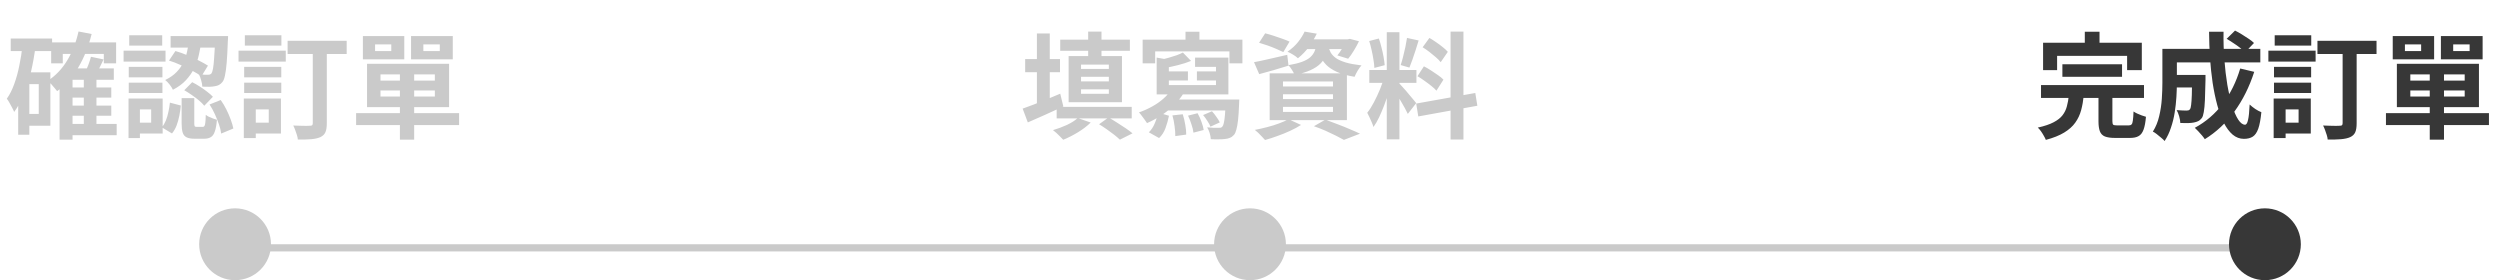 <svg width="348" height="39" viewBox="0 0 348 39" fill="none" xmlns="http://www.w3.org/2000/svg">
<rect x="32.723" y="34" width="282.555" height="1" fill="#CACACA"/>
<g clip-path="url(#clip0_4303_5224)">
<path d="M9.507 12.176H15.491V13.584H9.507V12.176ZM9.507 14.704H15.491V16.112H9.507V14.704ZM9.475 17.248H16.243V18.816H9.475V17.248ZM7.123 5.904H16.163V8.816H14.451V7.504H8.739V8.816H7.123V5.904ZM11.667 10.832H13.427V18H11.667V10.832ZM10.099 9.52H15.843V11.104H10.099V19.44H8.291V11.184L9.923 9.52H10.099ZM10.931 4.384L12.755 4.736C12.328 6.464 11.715 8.005 10.915 9.36C10.115 10.715 9.128 11.824 7.955 12.688C7.869 12.571 7.747 12.421 7.587 12.24C7.437 12.048 7.277 11.861 7.107 11.68C6.936 11.499 6.787 11.355 6.659 11.248C7.747 10.533 8.648 9.584 9.363 8.4C10.077 7.216 10.6 5.877 10.931 4.384ZM12.659 7.904L14.419 8.272C14.216 8.709 14.008 9.136 13.795 9.552C13.592 9.957 13.405 10.309 13.235 10.608L11.795 10.24C11.944 9.909 12.104 9.525 12.275 9.088C12.445 8.651 12.573 8.256 12.659 7.904ZM1.491 5.36H7.251V7.104H1.491V5.36ZM3.283 10.064H7.011V17.504H3.283V15.856H5.395V11.712H3.283V10.064ZM3.139 6.288L4.931 6.56C4.781 7.712 4.579 8.843 4.323 9.952C4.067 11.051 3.741 12.085 3.347 13.056C2.963 14.016 2.504 14.859 1.971 15.584C1.917 15.435 1.827 15.243 1.699 15.008C1.581 14.773 1.453 14.539 1.315 14.304C1.187 14.069 1.064 13.883 0.947 13.744C1.363 13.157 1.709 12.469 1.987 11.68C2.275 10.891 2.509 10.037 2.691 9.12C2.883 8.203 3.032 7.259 3.139 6.288ZM2.531 10.064H4.083V18.752H2.531V10.064ZM26.291 5.696H28.019C27.944 6.336 27.832 6.981 27.683 7.632C27.544 8.272 27.331 8.891 27.043 9.488C26.755 10.075 26.371 10.629 25.891 11.152C25.421 11.664 24.813 12.112 24.067 12.496C23.971 12.272 23.816 12.027 23.603 11.76C23.389 11.493 23.187 11.285 22.995 11.136C23.635 10.827 24.157 10.464 24.563 10.048C24.968 9.632 25.288 9.184 25.523 8.704C25.757 8.224 25.928 7.728 26.035 7.216C26.152 6.704 26.237 6.197 26.291 5.696ZM23.523 8.432L24.419 7.104C24.952 7.253 25.496 7.445 26.051 7.68C26.616 7.915 27.149 8.16 27.651 8.416C28.163 8.672 28.595 8.912 28.947 9.136L28.035 10.624C27.693 10.368 27.267 10.107 26.755 9.84C26.253 9.563 25.72 9.301 25.155 9.056C24.6 8.8 24.056 8.592 23.523 8.432ZM29.955 5.024H31.747C31.747 5.024 31.747 5.072 31.747 5.168C31.747 5.253 31.741 5.355 31.731 5.472C31.731 5.579 31.725 5.664 31.715 5.728C31.672 6.944 31.619 7.941 31.555 8.72C31.491 9.488 31.411 10.085 31.315 10.512C31.229 10.928 31.117 11.221 30.979 11.392C30.819 11.595 30.653 11.739 30.483 11.824C30.323 11.909 30.131 11.968 29.907 12C29.715 12.043 29.464 12.069 29.155 12.08C28.845 12.08 28.515 12.075 28.163 12.064C28.152 11.797 28.099 11.504 28.003 11.184C27.917 10.853 27.811 10.571 27.683 10.336C27.96 10.368 28.211 10.389 28.435 10.4C28.659 10.4 28.835 10.4 28.963 10.4C29.165 10.411 29.325 10.347 29.443 10.208C29.517 10.101 29.587 9.883 29.651 9.552C29.715 9.211 29.768 8.699 29.811 8.016C29.864 7.333 29.912 6.432 29.955 5.312V5.024ZM25.283 13.664H27.043V17.152C27.043 17.376 27.064 17.52 27.107 17.584C27.149 17.637 27.245 17.664 27.395 17.664C27.427 17.664 27.48 17.664 27.555 17.664C27.629 17.664 27.709 17.664 27.795 17.664C27.88 17.664 27.96 17.664 28.035 17.664C28.12 17.664 28.179 17.664 28.211 17.664C28.317 17.664 28.397 17.627 28.451 17.552C28.504 17.477 28.547 17.323 28.579 17.088C28.611 16.843 28.632 16.475 28.643 15.984C28.749 16.069 28.893 16.16 29.075 16.256C29.267 16.341 29.459 16.421 29.651 16.496C29.853 16.56 30.035 16.619 30.195 16.672C30.141 17.365 30.045 17.904 29.907 18.288C29.779 18.683 29.592 18.949 29.347 19.088C29.112 19.237 28.803 19.312 28.419 19.312C28.344 19.312 28.243 19.312 28.115 19.312C27.997 19.312 27.875 19.312 27.747 19.312C27.619 19.312 27.496 19.312 27.379 19.312C27.261 19.312 27.165 19.312 27.091 19.312C26.6 19.312 26.221 19.243 25.955 19.104C25.699 18.976 25.523 18.757 25.427 18.448C25.331 18.139 25.283 17.717 25.283 17.184V13.664ZM23.651 14.288L25.171 14.688C25.128 15.157 25.059 15.632 24.963 16.112C24.867 16.592 24.739 17.045 24.579 17.472C24.419 17.888 24.205 18.256 23.939 18.576L22.531 17.728C22.755 17.451 22.941 17.131 23.091 16.768C23.24 16.395 23.357 15.995 23.443 15.568C23.539 15.141 23.608 14.715 23.651 14.288ZM25.651 12.56L26.755 11.44C27.096 11.611 27.448 11.813 27.811 12.048C28.173 12.272 28.515 12.512 28.835 12.768C29.165 13.013 29.432 13.248 29.635 13.472L28.435 14.72C28.253 14.485 28.008 14.24 27.699 13.984C27.4 13.728 27.069 13.477 26.707 13.232C26.344 12.976 25.992 12.752 25.651 12.56ZM29.171 14.544L30.723 13.92C31.011 14.325 31.272 14.763 31.507 15.232C31.741 15.701 31.944 16.171 32.115 16.64C32.285 17.099 32.408 17.515 32.483 17.888L30.787 18.592C30.744 18.208 30.643 17.787 30.483 17.328C30.323 16.859 30.131 16.379 29.907 15.888C29.683 15.397 29.437 14.949 29.171 14.544ZM23.747 5.024H30.771V6.624H23.747V5.024ZM17.923 9.312H22.611V10.768H17.923V9.312ZM17.987 4.912H22.579V6.352H17.987V4.912ZM17.923 11.504H22.611V12.944H17.923V11.504ZM17.203 7.056H23.043V8.576H17.203V7.056ZM18.755 13.712H22.643V18.592H18.755V17.072H21.043V15.232H18.755V13.712ZM17.891 13.712H19.475V19.216H17.891V13.712ZM40.035 5.68H48.259V7.52H40.035V5.68ZM43.539 6.416H45.491V17.152C45.491 17.696 45.427 18.112 45.299 18.4C45.171 18.699 44.936 18.928 44.595 19.088C44.264 19.237 43.837 19.333 43.315 19.376C42.803 19.419 42.184 19.435 41.459 19.424C41.448 19.243 41.405 19.035 41.331 18.8C41.256 18.565 41.176 18.331 41.091 18.096C41.005 17.861 40.915 17.653 40.819 17.472C41.139 17.483 41.459 17.493 41.779 17.504C42.099 17.515 42.376 17.52 42.611 17.52C42.856 17.509 43.027 17.504 43.123 17.504C43.272 17.504 43.379 17.483 43.443 17.44C43.507 17.387 43.539 17.285 43.539 17.136V6.416ZM33.987 9.312H39.155V10.768H33.987V9.312ZM34.083 4.912H39.171V6.352H34.083V4.912ZM33.987 11.504H39.155V12.944H33.987V11.504ZM33.203 7.056H39.779V8.576H33.203V7.056ZM34.867 13.712H39.107V18.592H34.867V17.072H37.411V15.232H34.867V13.712ZM33.939 13.712H35.603V19.216H33.939V13.712ZM55.667 9.744H57.651V19.44H55.667V9.744ZM52.963 12.592V13.44H60.531V12.592H52.963ZM52.963 10.352V11.216H60.531V10.352H52.963ZM51.091 8.88H62.515V14.912H51.091V8.88ZM49.571 15.744H63.907V17.408H49.571V15.744ZM52.211 6.176V7.104H54.467V6.176H52.211ZM50.515 5.024H56.275V8.256H50.515V5.024ZM58.931 6.176V7.104H61.219V6.176H58.931ZM57.219 5.024H63.027V8.256H57.219V5.024Z" fill="#CACACA"/>
<circle cx="32.723" cy="34" r="5" fill="#CACACA"/>
</g>
<g clip-path="url(#clip1_4303_5224)">
<path d="M147.584 5.52H157.28V7.072H147.584V5.52ZM147.088 14.88H157.536V16.48H147.088V14.88ZM151.472 4.4H153.328V8.56H151.472V4.4ZM150.48 10.688V11.328H154.352V10.688H150.48ZM150.48 12.432V13.056H154.352V12.432H150.48ZM150.48 8.992V9.6H154.352V8.992H150.48ZM148.752 7.808H156.176V14.224H148.752V7.808ZM152.992 17.296L154.304 16.352C154.709 16.576 155.115 16.821 155.52 17.088C155.936 17.344 156.331 17.6 156.704 17.856C157.077 18.112 157.392 18.347 157.648 18.56L155.888 19.44C155.675 19.237 155.408 19.008 155.088 18.752C154.768 18.507 154.427 18.256 154.064 18C153.701 17.744 153.344 17.509 152.992 17.296ZM150.016 16.432L151.824 17.056C151.344 17.536 150.752 17.989 150.048 18.416C149.344 18.843 148.661 19.189 148 19.456C147.893 19.339 147.755 19.195 147.584 19.024C147.413 18.853 147.237 18.683 147.056 18.512C146.885 18.352 146.725 18.219 146.576 18.112C147.237 17.92 147.883 17.68 148.512 17.392C149.141 17.093 149.643 16.773 150.016 16.432ZM142.704 8.224H147.552V10.048H142.704V8.224ZM144.336 4.656H146.128V15.28H144.336V4.656ZM142.352 15.12C142.8 14.96 143.307 14.773 143.872 14.56C144.437 14.336 145.04 14.096 145.68 13.84C146.32 13.573 146.955 13.307 147.584 13.04L148.016 14.816C147.184 15.2 146.336 15.589 145.472 15.984C144.608 16.379 143.808 16.731 143.072 17.04L142.352 15.12ZM165.024 4.416H166.96V6.608H165.024V4.416ZM159.056 5.52H172.944V8.816H171.136V7.152H160.8V8.816H159.056V5.52ZM164.656 7.312L165.792 8.48C165.248 8.704 164.635 8.901 163.952 9.072C163.28 9.243 162.645 9.376 162.048 9.472C162.005 9.312 161.941 9.12 161.856 8.896C161.771 8.672 161.685 8.475 161.6 8.304C161.963 8.229 162.331 8.139 162.704 8.032C163.077 7.925 163.435 7.813 163.776 7.696C164.128 7.568 164.421 7.44 164.656 7.312ZM161.008 8.016L162.704 8.32V12.624H161.008V8.016ZM161.008 11.84H169.264V9.312H166.352V8.016H170.992V13.136H161.008V11.84ZM161.504 9.936H165.36V11.2H161.504V9.936ZM166.608 9.936H170.064V11.2H166.608V9.936ZM163.104 12.368L164.816 12.88C164.443 13.499 163.984 14.08 163.44 14.624C162.896 15.157 162.299 15.637 161.648 16.064C161.008 16.48 160.347 16.837 159.664 17.136C159.589 17.019 159.483 16.864 159.344 16.672C159.216 16.48 159.077 16.293 158.928 16.112C158.789 15.92 158.661 15.765 158.544 15.648C159.184 15.424 159.792 15.152 160.368 14.832C160.955 14.512 161.483 14.144 161.952 13.728C162.432 13.312 162.816 12.859 163.104 12.368ZM162.848 13.856H171.216V15.376H161.344L162.848 13.856ZM170.624 13.856H172.512C172.512 13.856 172.507 13.941 172.496 14.112C172.496 14.283 172.491 14.421 172.48 14.528C172.448 15.413 172.4 16.144 172.336 16.72C172.272 17.285 172.192 17.733 172.096 18.064C172.011 18.395 171.899 18.635 171.76 18.784C171.589 18.976 171.403 19.109 171.2 19.184C171.008 19.269 170.789 19.323 170.544 19.344C170.331 19.376 170.043 19.392 169.68 19.392C169.328 19.403 168.949 19.397 168.544 19.376C168.533 19.12 168.48 18.832 168.384 18.512C168.288 18.203 168.171 17.941 168.032 17.728C168.373 17.76 168.688 17.781 168.976 17.792C169.264 17.803 169.477 17.803 169.616 17.792C169.733 17.792 169.835 17.787 169.92 17.776C170.005 17.755 170.08 17.707 170.144 17.632C170.229 17.547 170.299 17.381 170.352 17.136C170.416 16.88 170.469 16.507 170.512 16.016C170.555 15.525 170.592 14.885 170.624 14.096V13.856ZM161.2 15.664L162.72 16.112C162.603 16.699 162.443 17.269 162.24 17.824C162.037 18.379 161.739 18.843 161.344 19.216L159.92 18.416C160.261 18.085 160.533 17.675 160.736 17.184C160.949 16.693 161.104 16.187 161.2 15.664ZM163.2 16.064L164.64 15.904C164.789 16.363 164.907 16.859 164.992 17.392C165.088 17.915 165.131 18.363 165.12 18.736L163.6 18.944C163.611 18.571 163.579 18.117 163.504 17.584C163.44 17.04 163.339 16.533 163.2 16.064ZM165.376 16.096L166.704 15.76C166.917 16.133 167.099 16.539 167.248 16.976C167.408 17.403 167.509 17.776 167.552 18.096L166.128 18.464C166.096 18.144 166.005 17.765 165.856 17.328C165.717 16.88 165.557 16.469 165.376 16.096ZM167.472 16.016L168.704 15.488C168.917 15.712 169.125 15.973 169.328 16.272C169.541 16.56 169.696 16.816 169.792 17.04L168.496 17.632C168.411 17.397 168.267 17.131 168.064 16.832C167.872 16.523 167.675 16.251 167.472 16.016ZM175.264 5.952L176.112 4.64C176.475 4.725 176.864 4.837 177.28 4.976C177.696 5.104 178.101 5.243 178.496 5.392C178.901 5.531 179.237 5.664 179.504 5.792L178.64 7.248C178.384 7.12 178.064 6.976 177.68 6.816C177.296 6.645 176.891 6.485 176.464 6.336C176.037 6.187 175.637 6.059 175.264 5.952ZM174.56 8.656C175.147 8.549 175.851 8.4 176.672 8.208C177.504 8.016 178.341 7.824 179.184 7.632L179.36 9.136C178.667 9.36 177.963 9.573 177.248 9.776C176.544 9.968 175.888 10.149 175.28 10.32L174.56 8.656ZM181.648 5.472H187.792V6.832H180.576L181.648 5.472ZM187.344 5.472H187.616L187.904 5.408L189.168 5.744C188.965 6.171 188.725 6.608 188.448 7.056C188.181 7.504 187.92 7.877 187.664 8.176L186.16 7.712C186.373 7.456 186.592 7.141 186.816 6.768C187.04 6.384 187.216 6.027 187.344 5.696V5.472ZM183.296 6.048H185.008C184.933 6.613 184.805 7.131 184.624 7.6C184.443 8.059 184.176 8.469 183.824 8.832C183.483 9.184 183.019 9.493 182.432 9.76C181.856 10.027 181.115 10.251 180.208 10.432C180.133 10.229 180.011 9.995 179.84 9.728C179.669 9.451 179.504 9.232 179.344 9.072C180.112 8.944 180.741 8.789 181.232 8.608C181.723 8.427 182.101 8.219 182.368 7.984C182.645 7.739 182.853 7.456 182.992 7.136C183.131 6.816 183.232 6.453 183.296 6.048ZM184.912 6.448C184.976 6.747 185.083 7.035 185.232 7.312C185.392 7.589 185.632 7.845 185.952 8.08C186.272 8.304 186.72 8.507 187.296 8.688C187.872 8.859 188.613 8.997 189.52 9.104C189.339 9.296 189.157 9.547 188.976 9.856C188.795 10.165 188.656 10.443 188.56 10.688C187.568 10.528 186.752 10.304 186.112 10.016C185.483 9.728 184.987 9.403 184.624 9.04C184.272 8.677 184 8.288 183.808 7.872C183.627 7.445 183.483 7.024 183.376 6.608L184.912 6.448ZM181.6 4.4L183.296 4.688C182.987 5.317 182.624 5.925 182.208 6.512C181.792 7.088 181.28 7.621 180.672 8.112C180.501 7.941 180.272 7.771 179.984 7.6C179.707 7.429 179.451 7.296 179.216 7.2C179.803 6.795 180.293 6.347 180.688 5.856C181.083 5.355 181.387 4.869 181.6 4.4ZM178.592 13.12V13.792H185.552V13.12H178.592ZM178.592 14.88V15.584H185.552V14.88H178.592ZM178.592 11.344V12.032H185.552V11.344H178.592ZM176.736 10.208H187.488V16.72H176.736V10.208ZM182.896 17.568L184.496 16.656C185.072 16.859 185.653 17.077 186.24 17.312C186.837 17.536 187.403 17.765 187.936 18C188.48 18.224 188.939 18.427 189.312 18.608L187.072 19.472C186.773 19.301 186.4 19.104 185.952 18.88C185.504 18.656 185.019 18.427 184.496 18.192C183.984 17.968 183.451 17.76 182.896 17.568ZM179.36 16.592L181.104 17.392C180.677 17.669 180.176 17.941 179.6 18.208C179.024 18.475 178.432 18.715 177.824 18.928C177.216 19.152 176.64 19.339 176.096 19.488C175.979 19.36 175.835 19.205 175.664 19.024C175.504 18.853 175.333 18.677 175.152 18.496C174.971 18.325 174.811 18.187 174.672 18.08C175.237 17.973 175.808 17.845 176.384 17.696C176.971 17.547 177.52 17.376 178.032 17.184C178.555 16.992 178.997 16.795 179.36 16.592ZM193.04 4.48H194.8V19.392H193.04V4.48ZM190.608 9.744H197.168V11.536H190.608V9.744ZM192.688 10.688L193.76 11.216C193.621 11.749 193.461 12.315 193.28 12.912C193.099 13.499 192.896 14.085 192.672 14.672C192.448 15.259 192.213 15.813 191.968 16.336C191.723 16.848 191.461 17.296 191.184 17.68C191.131 17.477 191.051 17.259 190.944 17.024C190.848 16.779 190.741 16.539 190.624 16.304C190.517 16.069 190.416 15.867 190.32 15.696C190.64 15.301 190.949 14.816 191.248 14.24C191.557 13.653 191.84 13.051 192.096 12.432C192.352 11.803 192.549 11.221 192.688 10.688ZM194.784 11.616C194.869 11.701 194.992 11.835 195.152 12.016C195.323 12.197 195.509 12.405 195.712 12.64C195.915 12.864 196.107 13.093 196.288 13.328C196.48 13.552 196.651 13.755 196.8 13.936C196.96 14.117 197.072 14.256 197.136 14.352L195.968 15.856C195.861 15.621 195.723 15.349 195.552 15.04C195.381 14.72 195.195 14.395 194.992 14.064C194.789 13.723 194.592 13.403 194.4 13.104C194.208 12.805 194.043 12.56 193.904 12.368L194.784 11.616ZM190.592 5.712L191.936 5.36C192.075 5.744 192.197 6.16 192.304 6.608C192.421 7.056 192.517 7.493 192.592 7.92C192.667 8.347 192.72 8.731 192.752 9.072L191.312 9.456C191.301 9.115 191.259 8.731 191.184 8.304C191.12 7.867 191.035 7.424 190.928 6.976C190.832 6.517 190.72 6.096 190.592 5.712ZM195.856 5.28L197.472 5.632C197.344 6.069 197.205 6.517 197.056 6.976C196.907 7.435 196.757 7.877 196.608 8.304C196.459 8.72 196.32 9.088 196.192 9.408L194.976 9.056C195.093 8.715 195.205 8.325 195.312 7.888C195.429 7.44 195.536 6.987 195.632 6.528C195.728 6.069 195.803 5.653 195.856 5.28ZM201.92 4.4H203.712V19.424H201.92V4.4ZM197.136 14.416L205.36 12.944L205.648 14.72L197.424 16.208L197.136 14.416ZM198.032 6.576L198.976 5.28C199.275 5.451 199.584 5.648 199.904 5.872C200.235 6.096 200.544 6.325 200.832 6.56C201.131 6.795 201.365 7.013 201.536 7.216L200.544 8.656C200.384 8.443 200.16 8.213 199.872 7.968C199.595 7.723 199.296 7.477 198.976 7.232C198.656 6.987 198.341 6.768 198.032 6.576ZM197.312 10.608L198.208 9.232C198.528 9.392 198.859 9.584 199.2 9.808C199.541 10.021 199.867 10.24 200.176 10.464C200.485 10.677 200.736 10.885 200.928 11.088L199.952 12.624C199.781 12.421 199.547 12.203 199.248 11.968C198.949 11.723 198.629 11.483 198.288 11.248C197.957 11.003 197.632 10.789 197.312 10.608Z" fill="#CACACA"/>
<circle cx="174" cy="34" r="5" fill="#CACACA"/>
</g>
<g clip-path="url(#clip2_4303_5224)">
<path d="M287.085 8.944H295.389V10.688H287.085V8.944ZM284.109 11.84H298.445V13.632H284.109V11.84ZM287.981 13.28H290.061C289.987 14.016 289.864 14.704 289.693 15.344C289.523 15.973 289.251 16.549 288.877 17.072C288.515 17.584 288.003 18.043 287.341 18.448C286.68 18.853 285.827 19.195 284.781 19.472C284.717 19.301 284.621 19.109 284.493 18.896C284.376 18.683 284.243 18.469 284.093 18.256C283.944 18.053 283.8 17.888 283.661 17.76C284.579 17.557 285.309 17.312 285.853 17.024C286.408 16.736 286.824 16.411 287.101 16.048C287.389 15.675 287.592 15.259 287.709 14.8C287.837 14.331 287.928 13.824 287.981 13.28ZM292.109 12.96H294.045V16.864C294.045 17.12 294.083 17.285 294.157 17.36C294.243 17.424 294.429 17.456 294.717 17.456C294.781 17.456 294.883 17.456 295.021 17.456C295.16 17.456 295.315 17.456 295.485 17.456C295.656 17.456 295.816 17.456 295.965 17.456C296.115 17.456 296.232 17.456 296.317 17.456C296.488 17.456 296.616 17.413 296.701 17.328C296.797 17.243 296.861 17.061 296.893 16.784C296.936 16.496 296.968 16.075 296.989 15.52C297.128 15.616 297.299 15.712 297.501 15.808C297.704 15.904 297.912 15.989 298.125 16.064C298.349 16.139 298.547 16.203 298.717 16.256C298.653 17.024 298.541 17.621 298.381 18.048C298.221 18.485 297.992 18.784 297.693 18.944C297.405 19.115 297.005 19.2 296.493 19.2C296.397 19.2 296.253 19.2 296.061 19.2C295.88 19.2 295.677 19.2 295.453 19.2C295.24 19.2 295.037 19.2 294.845 19.2C294.664 19.2 294.525 19.2 294.429 19.2C293.811 19.2 293.331 19.131 292.989 18.992C292.659 18.853 292.429 18.613 292.301 18.272C292.173 17.931 292.109 17.472 292.109 16.896V12.96ZM290.205 4.416H292.253V7.328H290.205V4.416ZM284.397 5.952H298.141V9.76H296.093V7.776H286.349V9.76H284.397V5.952ZM302.189 10.432H305.885V12.176H302.189V10.432ZM305.149 10.432H307.005C307.005 10.432 307.005 10.475 307.005 10.56C307.005 10.645 307.005 10.747 307.005 10.864C307.005 10.971 307.005 11.061 307.005 11.136C306.984 12.267 306.957 13.195 306.925 13.92C306.893 14.635 306.84 15.195 306.765 15.6C306.701 15.995 306.611 16.272 306.493 16.432C306.333 16.635 306.163 16.779 305.981 16.864C305.811 16.949 305.608 17.013 305.373 17.056C305.16 17.099 304.888 17.125 304.557 17.136C304.237 17.136 303.885 17.131 303.501 17.12C303.491 16.843 303.437 16.533 303.341 16.192C303.245 15.851 303.128 15.563 302.989 15.328C303.277 15.349 303.544 15.365 303.789 15.376C304.045 15.387 304.237 15.392 304.365 15.392C304.472 15.392 304.563 15.381 304.637 15.36C304.723 15.328 304.792 15.275 304.845 15.2C304.92 15.104 304.973 14.907 305.005 14.608C305.048 14.299 305.08 13.835 305.101 13.216C305.123 12.587 305.139 11.755 305.149 10.72V10.432ZM309.949 5.408L311.117 4.256C311.416 4.405 311.731 4.581 312.061 4.784C312.392 4.987 312.707 5.189 313.005 5.392C313.315 5.595 313.565 5.792 313.757 5.984L312.525 7.264C312.344 7.083 312.109 6.88 311.821 6.656C311.533 6.432 311.224 6.213 310.893 6C310.563 5.776 310.248 5.579 309.949 5.408ZM311.837 9.536L313.789 10C313.117 12.08 312.2 13.92 311.037 15.52C309.875 17.109 308.499 18.395 306.909 19.376C306.824 19.237 306.696 19.067 306.525 18.864C306.355 18.672 306.179 18.475 305.997 18.272C305.816 18.08 305.656 17.92 305.517 17.792C307.053 16.96 308.355 15.84 309.421 14.432C310.488 13.013 311.293 11.381 311.837 9.536ZM302.285 6.8H314.637V8.688H302.285V6.8ZM301.005 6.8H303.021V11.52C303.021 12.117 303 12.773 302.957 13.488C302.915 14.192 302.835 14.917 302.717 15.664C302.6 16.4 302.424 17.109 302.189 17.792C301.965 18.475 301.672 19.088 301.309 19.632C301.203 19.493 301.043 19.339 300.829 19.168C300.627 18.997 300.419 18.827 300.205 18.656C300.003 18.496 299.827 18.384 299.677 18.32C300.083 17.68 300.376 16.965 300.557 16.176C300.749 15.376 300.872 14.571 300.925 13.76C300.979 12.949 301.005 12.197 301.005 11.504V6.8ZM307.501 4.416H309.517C309.496 5.728 309.533 7.013 309.629 8.272C309.725 9.531 309.864 10.709 310.045 11.808C310.237 12.896 310.461 13.861 310.717 14.704C310.973 15.536 311.256 16.187 311.565 16.656C311.875 17.125 312.189 17.36 312.509 17.36C312.691 17.36 312.829 17.141 312.925 16.704C313.032 16.267 313.107 15.547 313.149 14.544C313.373 14.757 313.635 14.965 313.933 15.168C314.243 15.371 314.525 15.52 314.781 15.616C314.685 16.608 314.541 17.376 314.349 17.92C314.157 18.453 313.901 18.821 313.581 19.024C313.261 19.227 312.851 19.328 312.349 19.328C311.773 19.328 311.251 19.131 310.781 18.736C310.323 18.341 309.912 17.792 309.549 17.088C309.197 16.384 308.893 15.557 308.637 14.608C308.381 13.659 308.168 12.629 307.997 11.52C307.837 10.411 307.715 9.259 307.629 8.064C307.555 6.859 307.512 5.643 307.501 4.416ZM322.589 5.68H330.813V7.52H322.589V5.68ZM326.093 6.416H328.045V17.152C328.045 17.696 327.981 18.112 327.853 18.4C327.725 18.699 327.491 18.928 327.149 19.088C326.819 19.237 326.392 19.333 325.869 19.376C325.357 19.419 324.739 19.435 324.013 19.424C324.003 19.243 323.96 19.035 323.885 18.8C323.811 18.565 323.731 18.331 323.645 18.096C323.56 17.861 323.469 17.653 323.373 17.472C323.693 17.483 324.013 17.493 324.333 17.504C324.653 17.515 324.931 17.52 325.165 17.52C325.411 17.509 325.581 17.504 325.677 17.504C325.827 17.504 325.933 17.483 325.997 17.44C326.061 17.387 326.093 17.285 326.093 17.136V6.416ZM316.541 9.312H321.709V10.768H316.541V9.312ZM316.637 4.912H321.725V6.352H316.637V4.912ZM316.541 11.504H321.709V12.944H316.541V11.504ZM315.757 7.056H322.333V8.576H315.757V7.056ZM317.421 13.712H321.661V18.592H317.421V17.072H319.965V15.232H317.421V13.712ZM316.493 13.712H318.157V19.216H316.493V13.712ZM338.221 9.744H340.205V19.44H338.221V9.744ZM335.517 12.592V13.44H343.085V12.592H335.517ZM335.517 10.352V11.216H343.085V10.352H335.517ZM333.645 8.88H345.069V14.912H333.645V8.88ZM332.125 15.744H346.461V17.408H332.125V15.744ZM334.765 6.176V7.104H337.021V6.176H334.765ZM333.069 5.024H338.829V8.256H333.069V5.024ZM341.485 6.176V7.104H343.773V6.176H341.485ZM339.773 5.024H345.581V8.256H339.773V5.024Z" fill="#373737"/>
<circle cx="315.277" cy="34" r="5" fill="#373737"/>
</g>
<defs>
<clipPath id="clip0_4303_5224">
<rect width="64" height="39" fill="white" transform="translate(0.723)"/>
</clipPath>
<clipPath id="clip1_4303_5224">
<rect width="64" height="39" fill="white" transform="translate(142)"/>
</clipPath>
<clipPath id="clip2_4303_5224">
<rect width="64" height="39" fill="white" transform="translate(283.277)"/>
</clipPath>
</defs>
</svg>
